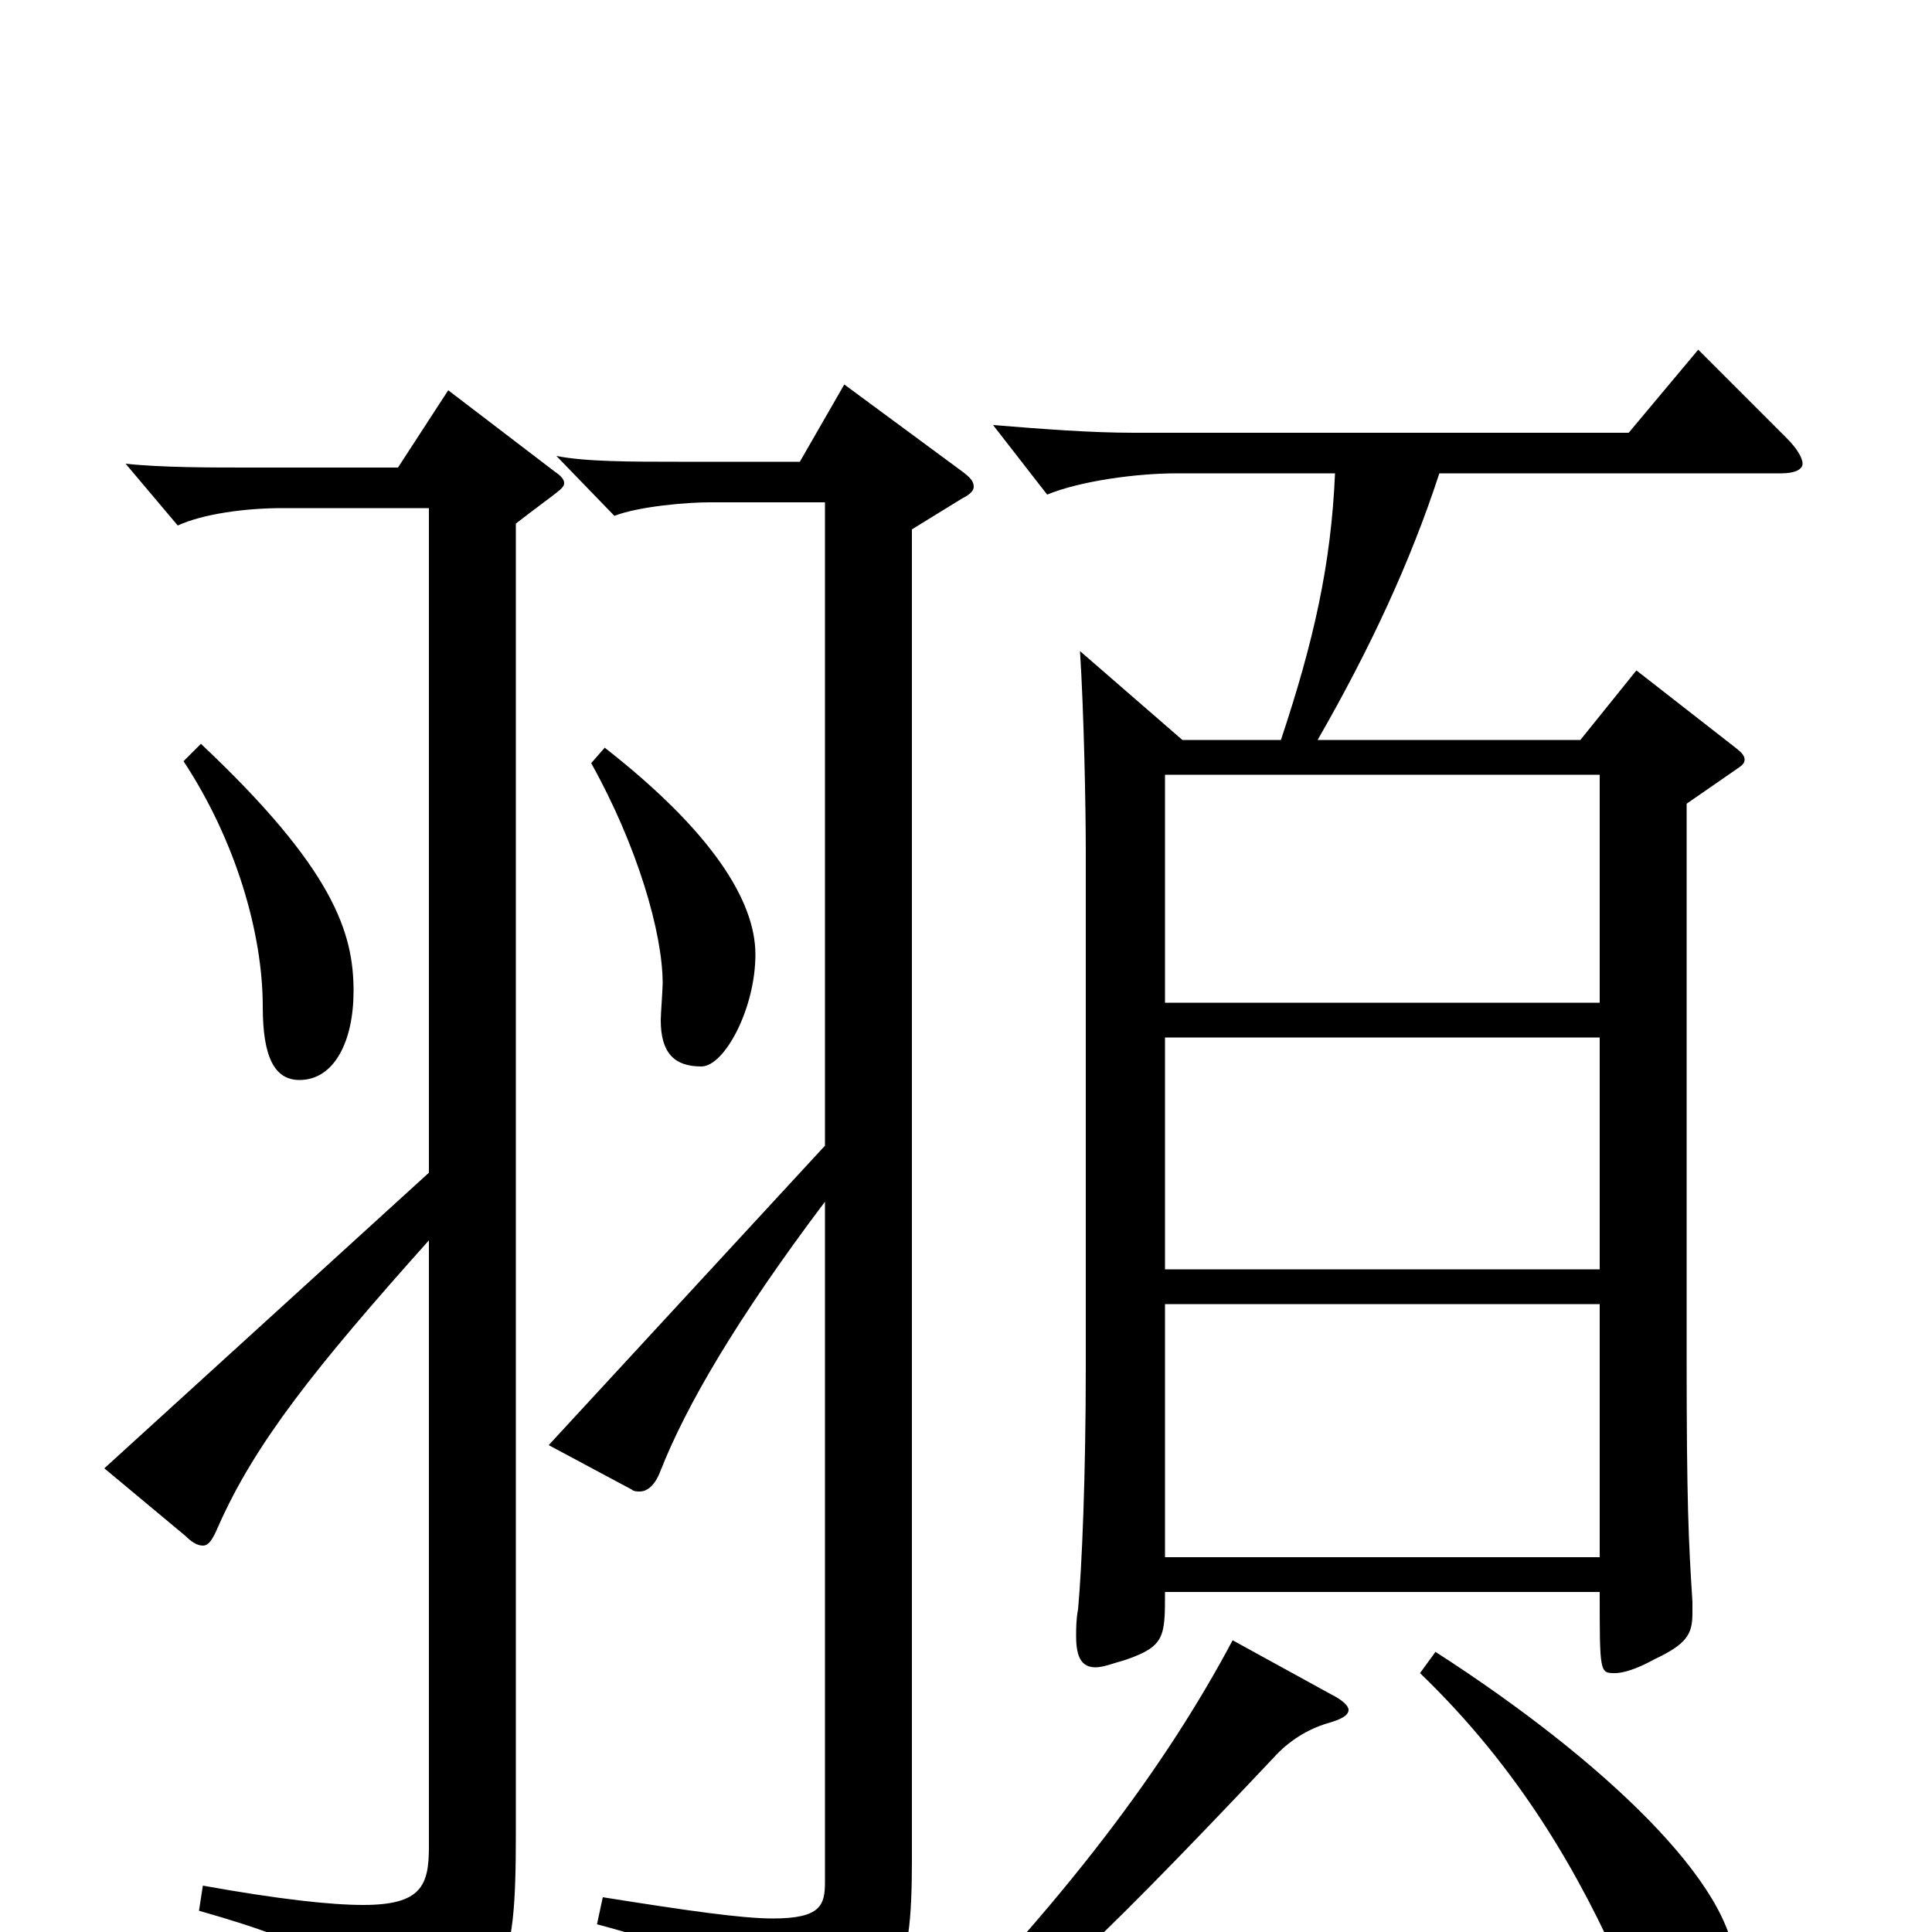 <svg xmlns="http://www.w3.org/2000/svg" viewBox="0 -1000 1000 1000">
	<path fill="#000000" d="M828 -325V-194H603V-325ZM828 -343H603V-463H828ZM612 -617L559 -663C561 -632 562 -583 562 -559V-293C562 -236 560 -189 558 -167C557 -162 557 -157 557 -153C557 -142 560 -137 567 -137C571 -137 576 -139 583 -141C603 -148 603 -153 603 -176H828C828 -134 828 -134 836 -134C840 -134 847 -136 856 -141C873 -149 876 -154 876 -165V-171C874 -202 873 -222 873 -298V-584L899 -602C902 -604 903 -605 903 -607C903 -609 901 -611 897 -614L847 -653L818 -617H682C709 -664 730 -709 745 -755H922C929 -755 933 -757 933 -760C933 -763 930 -768 925 -773L879 -819L843 -776H587C564 -776 539 -778 514 -780L542 -744C559 -751 588 -755 609 -755H691C689 -708 680 -668 663 -617ZM603 -599H828V-481H603ZM735 -134C787 -84 818 -29 840 21C855 54 861 60 870 60C885 60 898 41 898 18C898 -24 830 -89 743 -145ZM54 -240L96 -205C99 -202 102 -200 105 -200C108 -200 110 -203 113 -210C132 -253 163 -292 222 -358V-44C222 -24 218 -14 188 -14C171 -14 144 -17 105 -24L103 -11C170 8 187 21 194 50C195 56 197 58 201 58C203 58 205 57 209 56C262 33 267 22 267 -51V-729C289 -746 292 -747 292 -750C292 -752 290 -754 287 -756L232 -798L206 -758H128C109 -758 83 -758 65 -760L92 -728C105 -734 127 -737 146 -737H222V-393ZM95 -606C122 -565 136 -517 136 -479C136 -453 142 -441 155 -441C173 -441 183 -461 183 -487C183 -517 173 -550 104 -615ZM284 -252L327 -229C328 -228 330 -228 331 -228C335 -228 339 -231 342 -239C355 -272 381 -317 427 -378V-26C427 -14 425 -7 400 -7C384 -7 356 -11 312 -18L309 -4C373 13 394 29 400 54C401 60 404 64 408 64C410 64 412 63 414 62C465 38 472 24 472 -37V-726L498 -742C502 -744 504 -746 504 -748C504 -751 502 -753 498 -756L437 -801L414 -761H351C327 -761 303 -761 288 -764L318 -733C331 -738 356 -740 367 -740H427V-407ZM306 -605C330 -562 343 -517 343 -491C343 -488 342 -475 342 -472C342 -455 349 -448 363 -448C375 -448 391 -478 391 -506C391 -534 368 -570 313 -613ZM638 -151C604 -87 552 -16 465 71L474 82C527 44 559 16 659 -90C667 -99 677 -105 687 -108C694 -110 698 -112 698 -115C698 -117 695 -120 689 -123Z"/>
</svg>